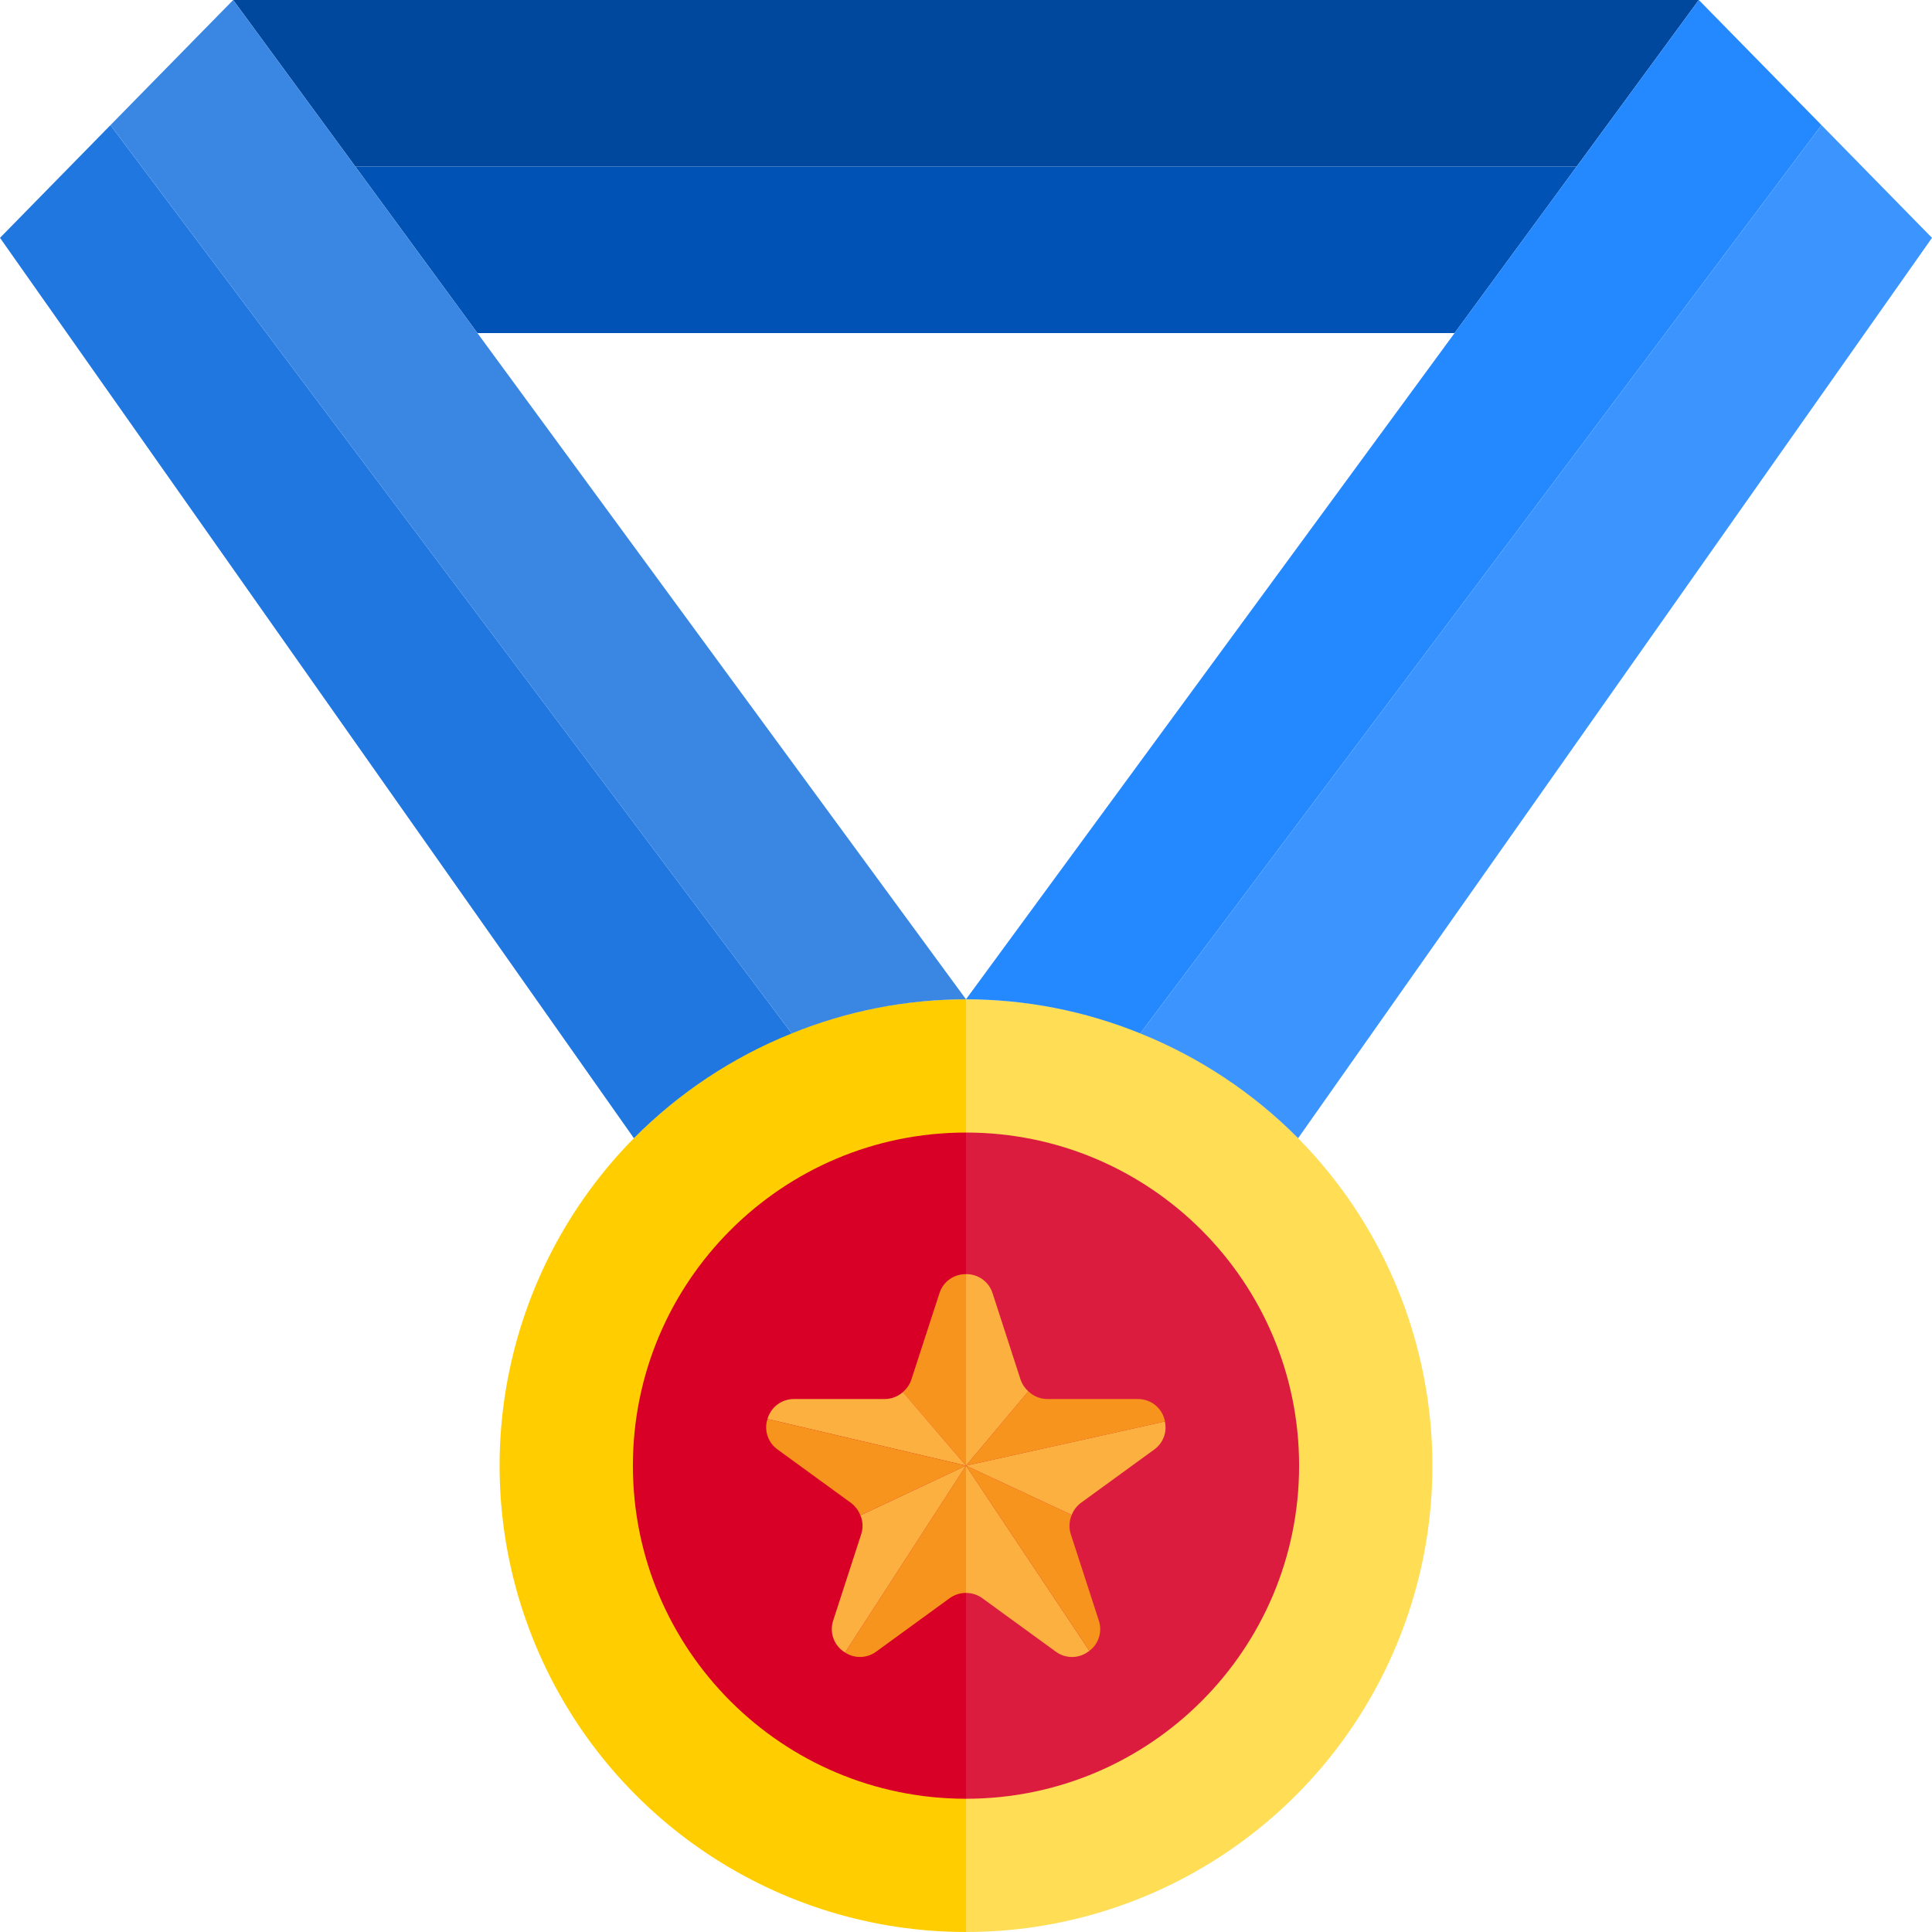 <svg height="464pt" viewBox="0 0 464 464" width="464pt" xmlns="http://www.w3.org/2000/svg"><path d="m311.762 273.359c-21.043-21.359-49.777-33.379-79.762-33.359v224c45.16.004 85.902-27.113 103.332-68.773 17.43-41.66 8.137-89.711-23.57-121.867zm0 0" fill="#ffde55"/><path d="m152.238 273.359c-31.707 32.156-41 80.207-23.57 121.867 17.43 41.66 58.172 68.777 103.332 68.773v-224c-29.984-.02-58.719 12-79.762 33.359zm0 0" fill="#ffcd00"/><path d="m152 352c0 44.184 35.816 80 80 80v-160c-44.184 0-80 35.816-80 80zm0 0" fill="#d80027"/><path d="m232 272v160c44.184 0 80-35.816 80-80s-35.816-80-80-80zm0 0" fill="#dc1c3f"/><path d="m232 306.008c-2.926-.051-5.535 1.836-6.398 4.633l-6.738 20.727c-.395 1.152-1.102 2.176-2.039 2.953l15.176 17.68zm0 0" fill="#f7941d"/><path d="m246.977 334.152c-.852-.754-1.492-1.711-1.863-2.785l-6.715-20.727c-.863-2.797-3.473-4.684-6.398-4.633v45.992zm0 0" fill="#fbb040"/><path d="m257.391 363.84c.445-1.156 1.211-2.164 2.203-2.902l17.598-12.801c2.145-1.52 3.156-4.184 2.562-6.746l-47.754 10.609zm0 0" fill="#fbb040"/><path d="m279.785 341.383c-.574-3.137-3.316-5.406-6.504-5.383h-21.793c-1.684-.02-3.297-.68-4.512-1.848l-14.977 17.848zm0 0" fill="#f7941d"/><path d="m216.848 334.32c-1.195 1.066-2.734 1.664-4.336 1.68h-21.793c-2.973-.035-5.602 1.934-6.398 4.801l47.68 11.199zm0 0" fill="#fbb040"/><path d="m184.32 340.801c-.875 2.723.121 5.695 2.457 7.344l17.598 12.801c1.02.762 1.801 1.801 2.25 2.992l25.375-11.938zm0 0" fill="#f7941d"/><path d="m232 382.566c1.418.004 2.801.453 3.945 1.289l17.598 12.801c2.418 1.797 5.75 1.719 8.082-.191l-29.625-44.465zm0 0" fill="#fbb040"/><path d="m232 352 29.648 44.473c2.242-1.703 3.145-4.648 2.238-7.312l-6.727-20.719c-.477-1.512-.391-3.145.23-4.602zm0 0" fill="#f7941d"/><path d="m202.961 396.879c2.289 1.5 5.27 1.414 7.473-.215l17.598-12.801c1.152-.844 2.543-1.297 3.969-1.297v-30.566zm0 0" fill="#f7941d"/><path d="m206.656 363.93c.59 1.434.652 3.031.184 4.512l-6.727 20.719c-.988 2.922.199 6.137 2.848 7.719l29.039-44.879zm0 0" fill="#fbb040"/><path d="m408 0h-352l29.336 40h293.328zm0 0" fill="#00489e"/><path d="m85.336 40 29.328 40h234.672l29.328-40zm0 0" fill="#0052b4"/><path d="m464 57.121-26.535-27.074-163.609 218.145c14.219 5.719 27.117 14.285 37.906 25.168zm0 0" fill="#3c95ff"/><path d="m408 0-176 240c14.348.008 28.562 2.793 41.855 8.191l163.609-218.145zm0 0" fill="#2488ff"/><path d="m0 57.121 152.238 216.238c10.789-10.883 23.688-19.449 37.906-25.168l-163.609-218.145zm0 0" fill="#2077df"/><path d="m56 0-29.465 30.047 163.609 218.145c13.293-5.398 27.508-8.184 41.855-8.191zm0 0" fill="#3986e3"/></svg>